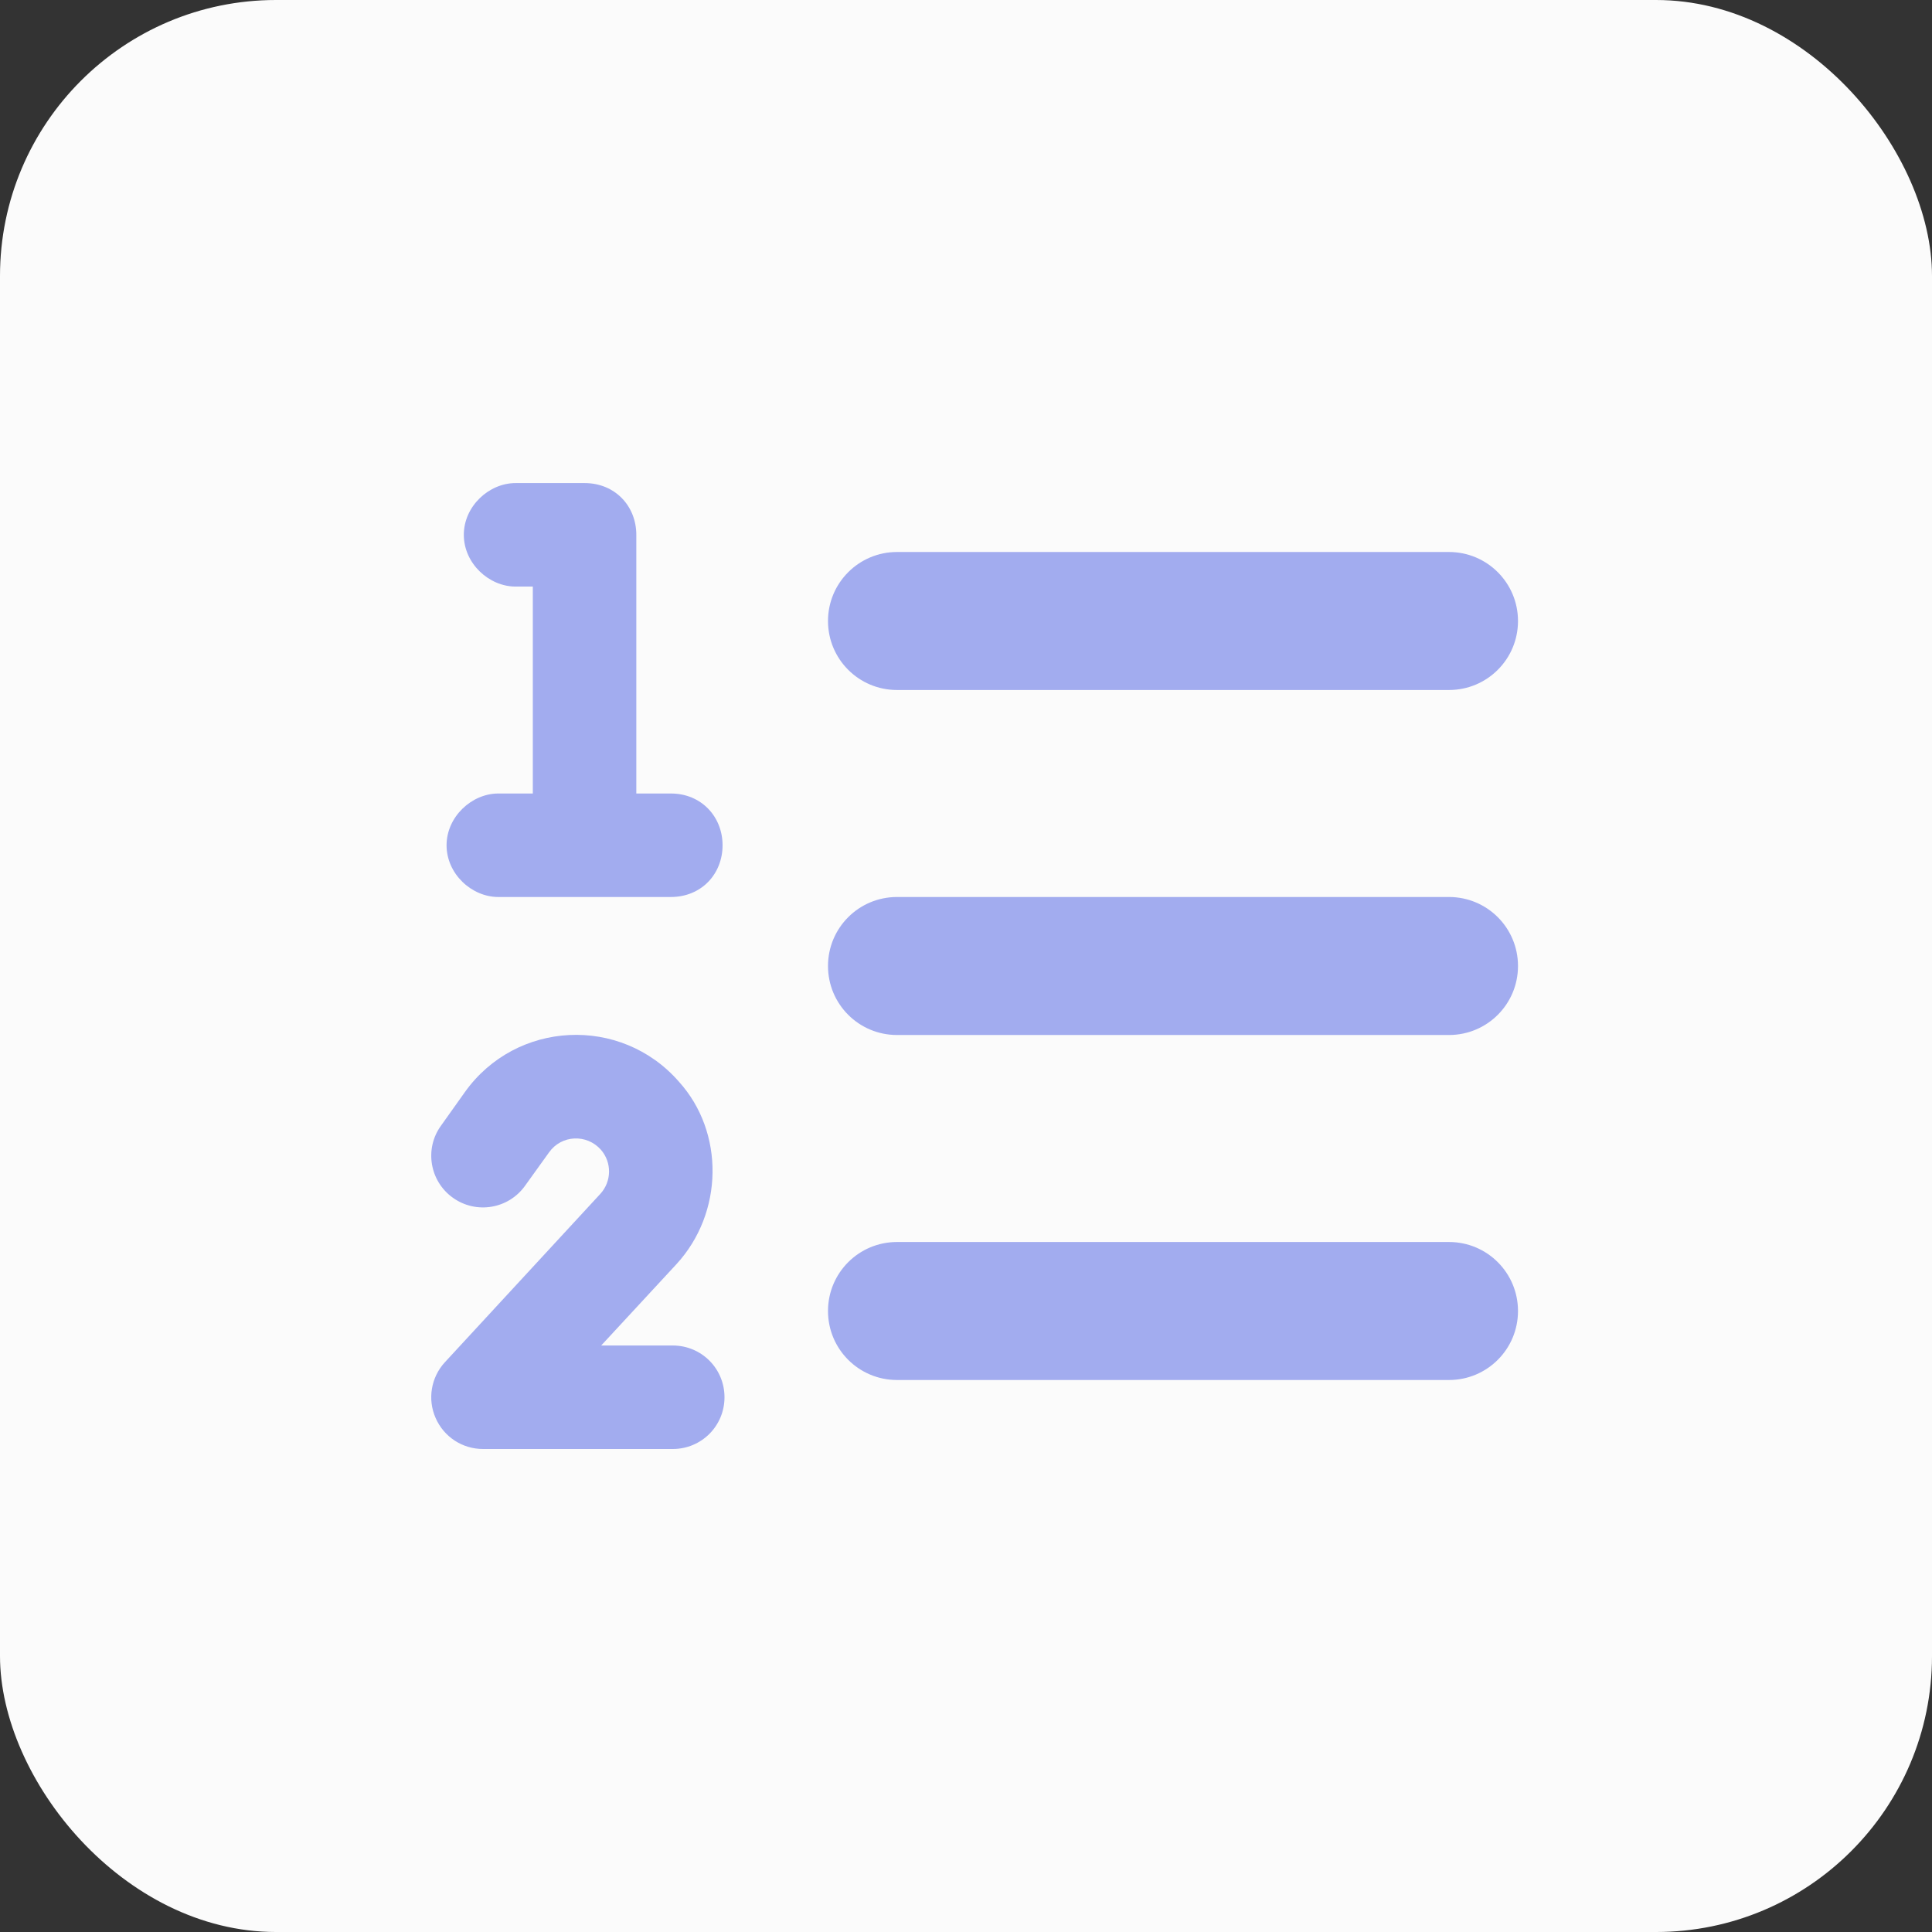 <svg width="28" height="28" viewBox="0 0 28 28" fill="none" xmlns="http://www.w3.org/2000/svg">
<rect x="0" y="0" width="28" height="28" fill="#333333" stroke="none"/>
<rect width="28" height="28" rx="4" fill="#FBFBFB"/>
<path d="M6.722 7.751C6.722 7.337 7.086 7.001 7.472 7.001H8.472C8.916 7.001 9.222 7.337 9.222 7.751V11.5H9.722C10.166 11.5 10.472 11.838 10.472 12.25C10.472 12.666 10.166 13 9.722 13H7.222C6.836 13 6.472 12.666 6.472 12.25C6.472 11.838 6.836 11.5 7.222 11.5H7.722V8.501H7.472C7.086 8.501 6.722 8.165 6.722 7.751ZM8.709 16.663C8.503 16.431 8.138 16.447 7.958 16.7L7.61 17.184C7.37 17.522 6.901 17.6 6.564 17.359C6.227 17.119 6.149 16.65 6.39 16.316L6.737 15.828C7.479 14.787 8.997 14.713 9.838 15.675C10.503 16.409 10.488 17.578 9.803 18.322L8.713 19.5H9.75C10.166 19.5 10.5 19.834 10.5 20.25C10.5 20.666 10.166 21 9.75 21H7C6.702 21 6.433 20.825 6.313 20.55C6.193 20.278 6.247 19.959 6.449 19.741L8.7 17.303C8.866 17.122 8.869 16.847 8.709 16.663ZM21 8C21.553 8 22 8.448 22 9C22 9.553 21.553 10 21 10H13C12.447 10 12 9.553 12 9C12 8.448 12.447 8 13 8H21ZM21 13C21.553 13 22 13.447 22 14C22 14.553 21.553 15 21 15H13C12.447 15 12 14.553 12 14C12 13.447 12.447 13 13 13H21ZM21 18C21.553 18 22 18.447 22 19C22 19.553 21.553 20 21 20H13C12.447 20 12 19.553 12 19C12 18.447 12.447 18 13 18H21Z" fill="#A2ACEF"/>
</svg>
